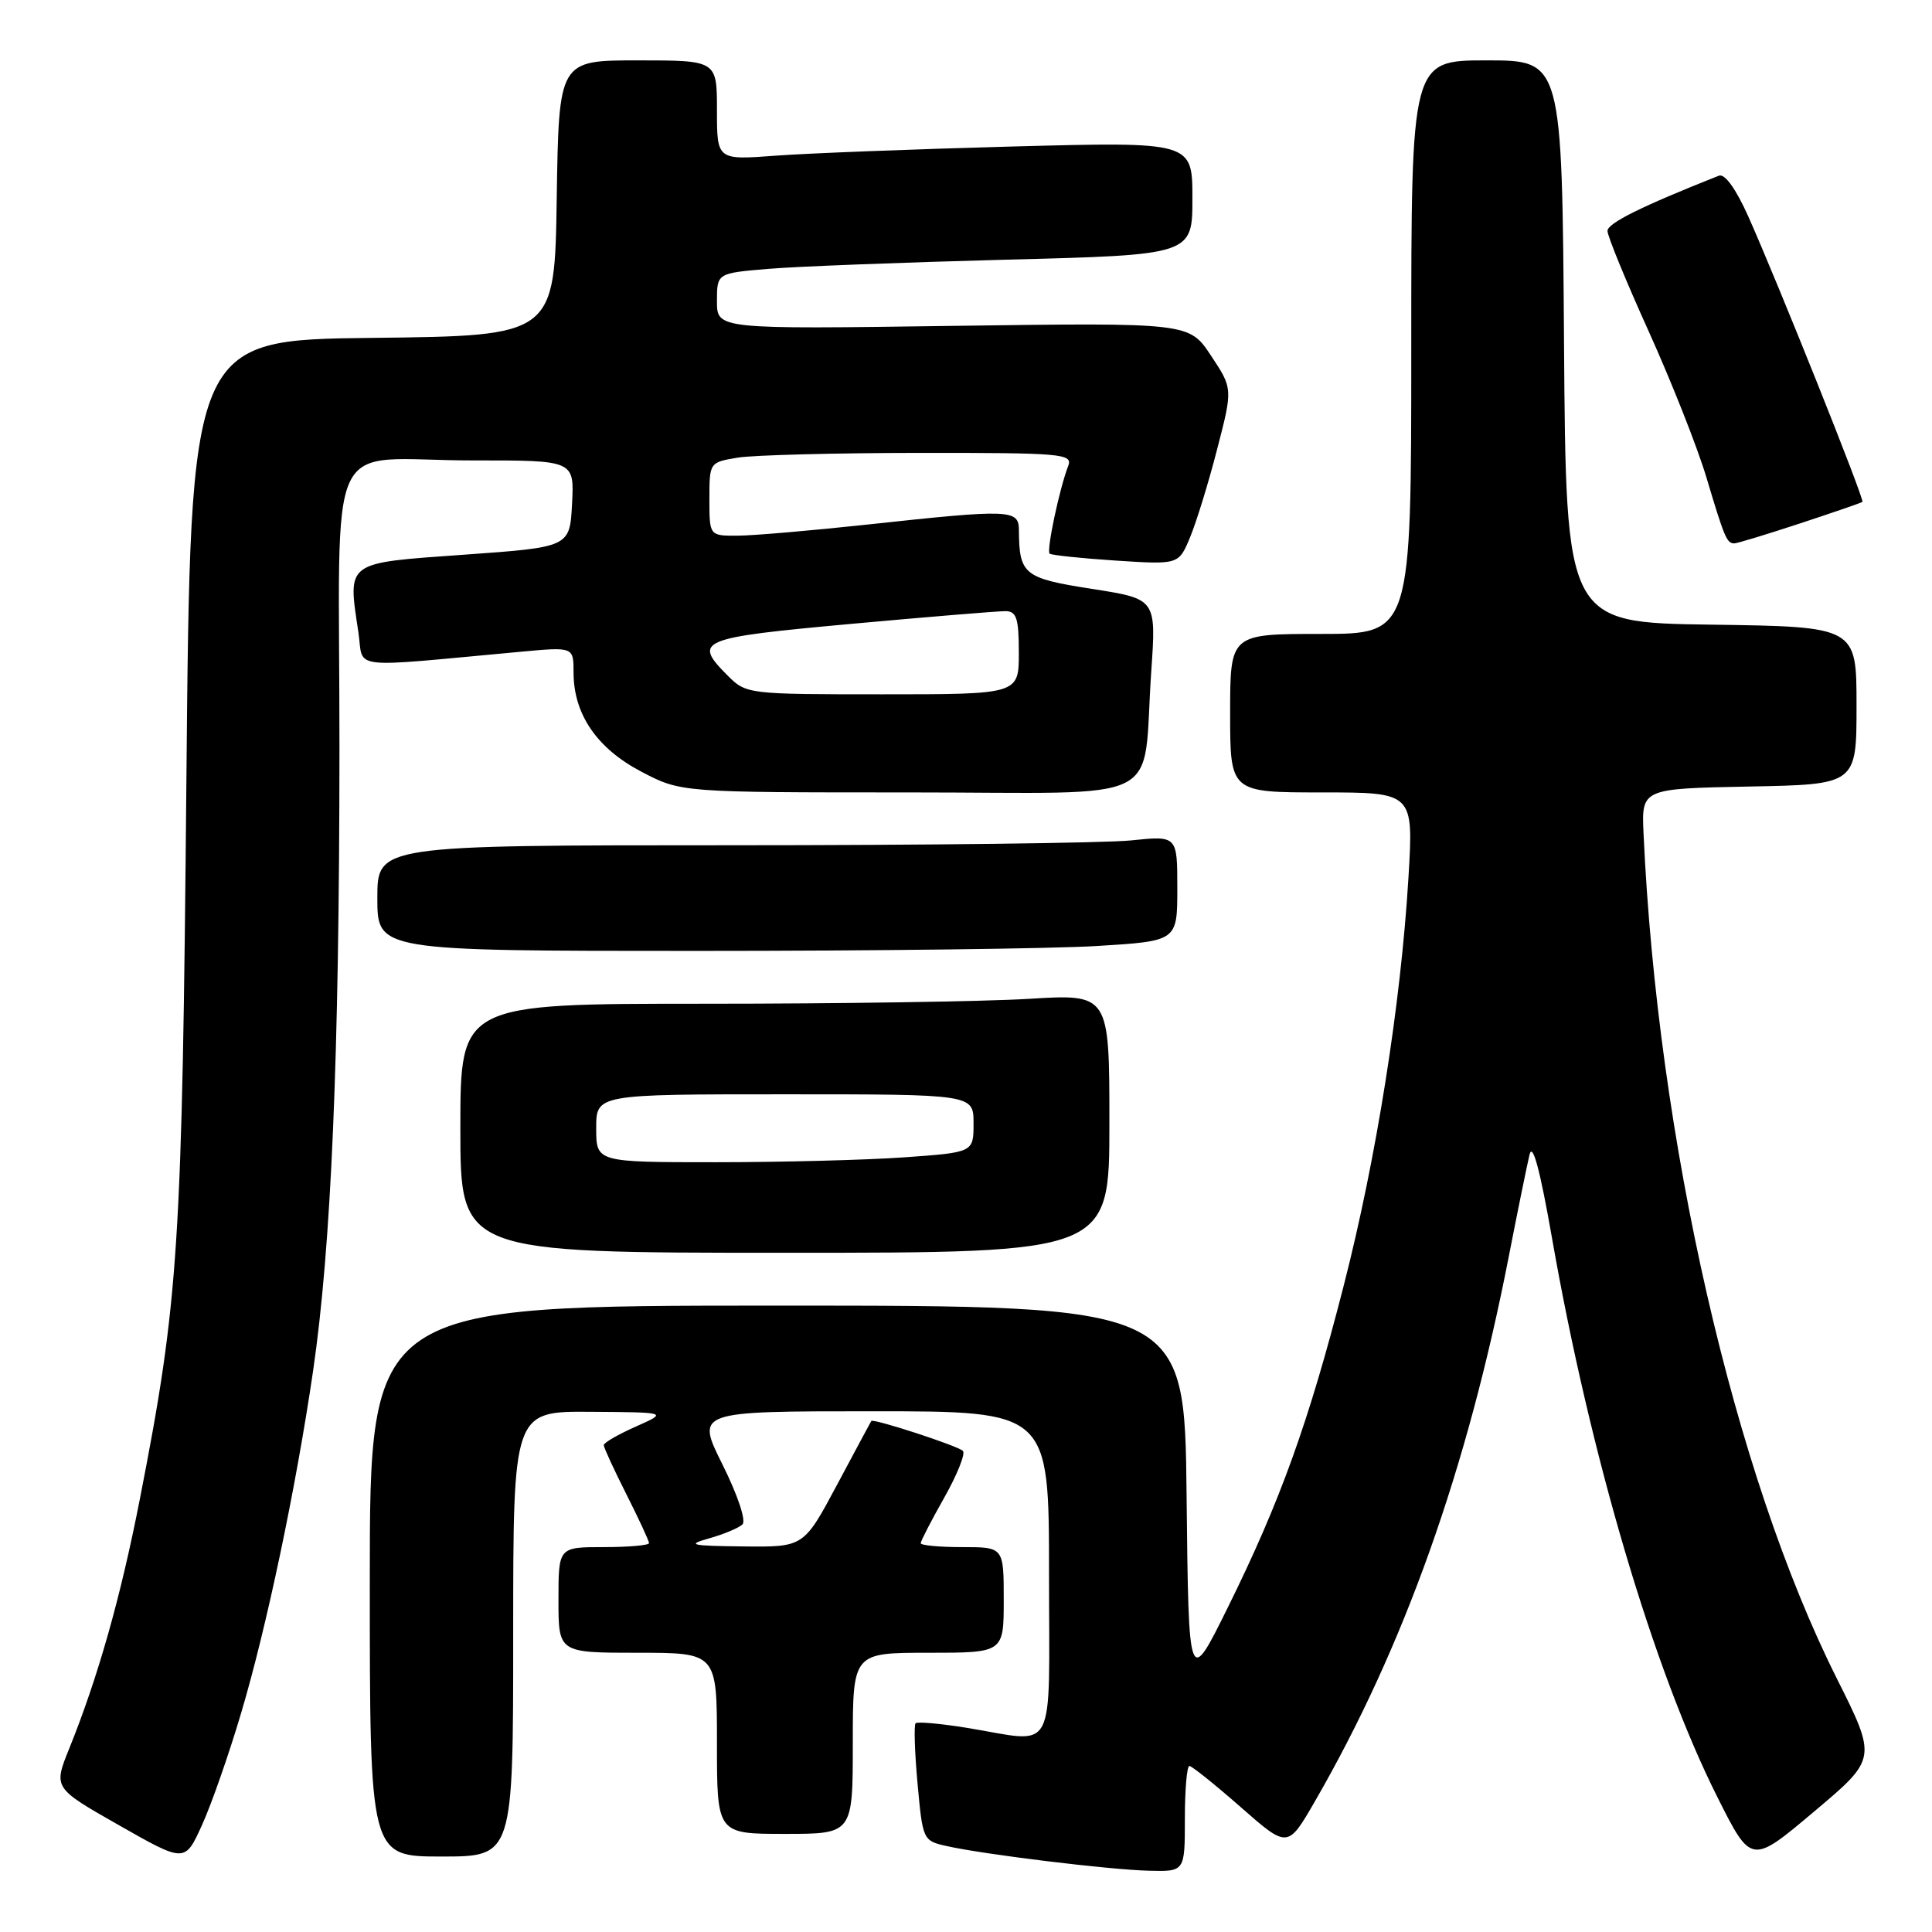 <?xml version="1.0" encoding="UTF-8" standalone="no"?>
<!DOCTYPE svg PUBLIC "-//W3C//DTD SVG 1.1//EN" "http://www.w3.org/Graphics/SVG/1.1/DTD/svg11.dtd" >
<svg xmlns="http://www.w3.org/2000/svg" xmlns:xlink="http://www.w3.org/1999/xlink" version="1.1" viewBox="0 0 256 256">
 <g >
 <path fill="currentColor"
d=" M 157.00 241.00 C 157.00 237.15 157.27 234.00 157.60 234.00 C 157.92 234.00 160.99 236.46 164.41 239.46 C 170.63 244.92 170.63 244.92 174.22 238.71 C 186.04 218.24 194.42 194.70 199.92 166.50 C 201.10 160.45 202.34 154.38 202.67 153.00 C 203.08 151.32 204.05 154.95 205.64 164.00 C 210.69 192.84 219.09 221.26 227.56 238.12 C 232.05 247.06 232.05 247.06 240.38 240.04 C 248.71 233.03 248.71 233.03 243.36 222.35 C 229.76 195.22 219.64 151.00 217.78 110.50 C 217.50 104.50 217.50 104.50 231.75 104.22 C 246.00 103.95 246.00 103.95 246.00 93.49 C 246.00 83.04 246.00 83.04 226.75 82.77 C 207.50 82.50 207.50 82.50 207.24 45.25 C 206.98 8.00 206.98 8.00 196.99 8.00 C 187.00 8.00 187.00 8.00 187.00 46.00 C 187.00 84.00 187.00 84.00 175.00 84.00 C 163.00 84.00 163.00 84.00 163.00 94.50 C 163.00 105.00 163.00 105.00 175.15 105.00 C 187.30 105.00 187.30 105.00 186.63 116.25 C 185.62 133.04 182.39 153.44 178.04 170.39 C 173.39 188.53 169.62 198.99 162.69 213.00 C 157.50 223.50 157.50 223.50 157.23 198.25 C 156.97 173.00 156.97 173.00 102.98 173.00 C 49.00 173.00 49.00 173.00 49.00 209.50 C 49.00 246.00 49.00 246.00 58.50 246.00 C 68.00 246.00 68.00 246.00 68.00 216.50 C 68.00 187.00 68.00 187.00 78.25 187.07 C 88.50 187.14 88.50 187.14 84.25 189.03 C 81.91 190.07 80.00 191.17 80.00 191.49 C 80.00 191.80 81.35 194.73 83.00 198.00 C 84.65 201.27 86.00 204.18 86.00 204.47 C 86.00 204.76 83.30 205.00 80.00 205.00 C 74.00 205.00 74.00 205.00 74.00 212.00 C 74.00 219.00 74.00 219.00 84.50 219.00 C 95.00 219.00 95.00 219.00 95.00 231.00 C 95.00 243.00 95.00 243.00 104.00 243.00 C 113.00 243.00 113.00 243.00 113.00 231.00 C 113.00 219.00 113.00 219.00 123.00 219.00 C 133.00 219.00 133.00 219.00 133.00 212.00 C 133.00 205.00 133.00 205.00 127.50 205.00 C 124.47 205.00 122.00 204.77 122.00 204.48 C 122.00 204.20 123.40 201.48 125.12 198.44 C 126.84 195.40 127.95 192.61 127.59 192.25 C 126.92 191.58 115.69 187.92 115.45 188.29 C 115.37 188.41 113.33 192.21 110.91 196.75 C 106.50 205.00 106.50 205.00 98.50 204.91 C 91.45 204.83 90.92 204.70 94.00 203.83 C 95.92 203.29 97.90 202.46 98.38 201.99 C 98.89 201.50 97.75 198.11 95.74 194.07 C 92.21 187.00 92.21 187.00 115.61 187.00 C 139.00 187.00 139.00 187.00 139.00 208.50 C 139.00 233.17 140.20 230.91 128.13 228.95 C 124.62 228.38 121.56 228.11 121.32 228.34 C 121.09 228.58 121.20 232.17 121.58 236.34 C 122.26 243.79 122.31 243.91 125.38 244.60 C 130.33 245.72 147.04 247.76 152.25 247.88 C 157.00 248.00 157.00 248.00 157.00 241.00 Z  M 31.94 227.02 C 35.34 215.61 39.22 197.12 41.48 181.69 C 43.90 165.12 44.96 140.11 44.98 99.37 C 45.00 55.91 42.62 61.03 62.80 61.01 C 76.10 61.00 76.10 61.00 75.80 66.75 C 75.50 72.50 75.50 72.50 61.50 73.50 C 45.65 74.63 46.07 74.32 47.49 83.79 C 48.24 88.80 45.70 88.50 69.00 86.36 C 76.00 85.71 76.00 85.71 76.00 89.12 C 76.00 94.64 79.10 99.17 84.98 102.25 C 90.23 105.00 90.23 105.00 120.50 105.00 C 155.22 105.00 151.30 106.97 152.55 88.93 C 153.21 79.36 153.21 79.36 144.68 78.03 C 135.66 76.62 135.05 76.14 135.01 70.25 C 135.00 67.49 133.92 67.45 115.00 69.50 C 107.58 70.30 99.81 70.97 97.75 70.98 C 94.00 71.00 94.00 71.00 94.00 66.13 C 94.00 61.28 94.01 61.26 97.75 60.64 C 99.81 60.30 110.66 60.02 121.86 60.01 C 140.84 60.00 142.17 60.12 141.54 61.75 C 140.38 64.74 138.64 72.97 139.08 73.36 C 139.31 73.56 143.25 73.98 147.84 74.28 C 156.18 74.82 156.18 74.82 157.68 71.22 C 158.51 69.23 160.13 63.99 161.27 59.55 C 163.36 51.49 163.36 51.49 160.46 47.12 C 157.57 42.75 157.57 42.75 126.28 43.18 C 95.00 43.62 95.00 43.62 95.00 39.91 C 95.00 36.20 95.00 36.20 101.75 35.63 C 105.46 35.31 119.64 34.77 133.25 34.41 C 158.00 33.78 158.00 33.78 158.00 26.28 C 158.00 18.78 158.00 18.78 134.25 19.41 C 121.19 19.76 107.01 20.31 102.75 20.63 C 95.00 21.21 95.00 21.21 95.00 14.60 C 95.00 8.00 95.00 8.00 84.52 8.00 C 74.05 8.00 74.05 8.00 73.77 26.25 C 73.50 44.50 73.50 44.50 49.36 44.77 C 25.23 45.04 25.23 45.04 24.70 103.27 C 24.14 165.29 23.70 172.18 18.54 198.59 C 15.98 211.68 12.98 222.27 9.17 231.70 C 7.07 236.91 7.07 236.91 15.78 241.86 C 24.50 246.82 24.50 246.82 26.76 241.84 C 28.01 239.10 30.34 232.43 31.94 227.02 Z  M 147.00 148.85 C 147.00 131.70 147.00 131.70 136.34 132.35 C 130.48 132.71 111.13 133.00 93.34 133.00 C 61.00 133.00 61.00 133.00 61.00 149.50 C 61.00 166.00 61.00 166.00 104.00 166.00 C 147.00 166.00 147.00 166.00 147.00 148.85 Z  M 145.34 125.35 C 156.00 124.70 156.00 124.70 156.00 117.71 C 156.00 110.72 156.00 110.72 149.85 111.36 C 146.47 111.71 122.62 112.00 96.85 112.00 C 50.00 112.00 50.00 112.00 50.00 119.00 C 50.00 126.00 50.00 126.00 92.34 126.00 C 115.63 126.00 139.48 125.71 145.34 125.35 Z  M 238.50 69.36 C 242.90 67.91 246.63 66.63 246.78 66.50 C 247.10 66.25 235.59 37.49 231.64 28.64 C 230.00 24.99 228.54 22.97 227.76 23.28 C 217.46 27.36 213.00 29.58 213.00 30.60 C 213.00 31.28 215.47 37.30 218.49 43.97 C 221.50 50.64 224.94 59.33 226.12 63.30 C 228.51 71.29 228.81 72.00 229.81 72.00 C 230.18 72.00 234.09 70.81 238.50 69.36 Z  M 96.45 89.55 C 91.76 84.85 92.53 84.52 112.75 82.67 C 123.06 81.73 132.29 80.97 133.25 80.98 C 134.70 81.00 135.00 81.94 135.00 86.50 C 135.00 92.00 135.00 92.00 116.95 92.00 C 99.13 92.00 98.88 91.97 96.45 89.55 Z  M 79.00 149.50 C 79.00 145.00 79.00 145.00 104.00 145.00 C 129.00 145.00 129.00 145.00 129.00 148.85 C 129.00 152.70 129.00 152.70 119.85 153.35 C 114.81 153.71 103.56 154.00 94.85 154.00 C 79.00 154.00 79.00 154.00 79.00 149.50 Z "/>
</g>
</svg>